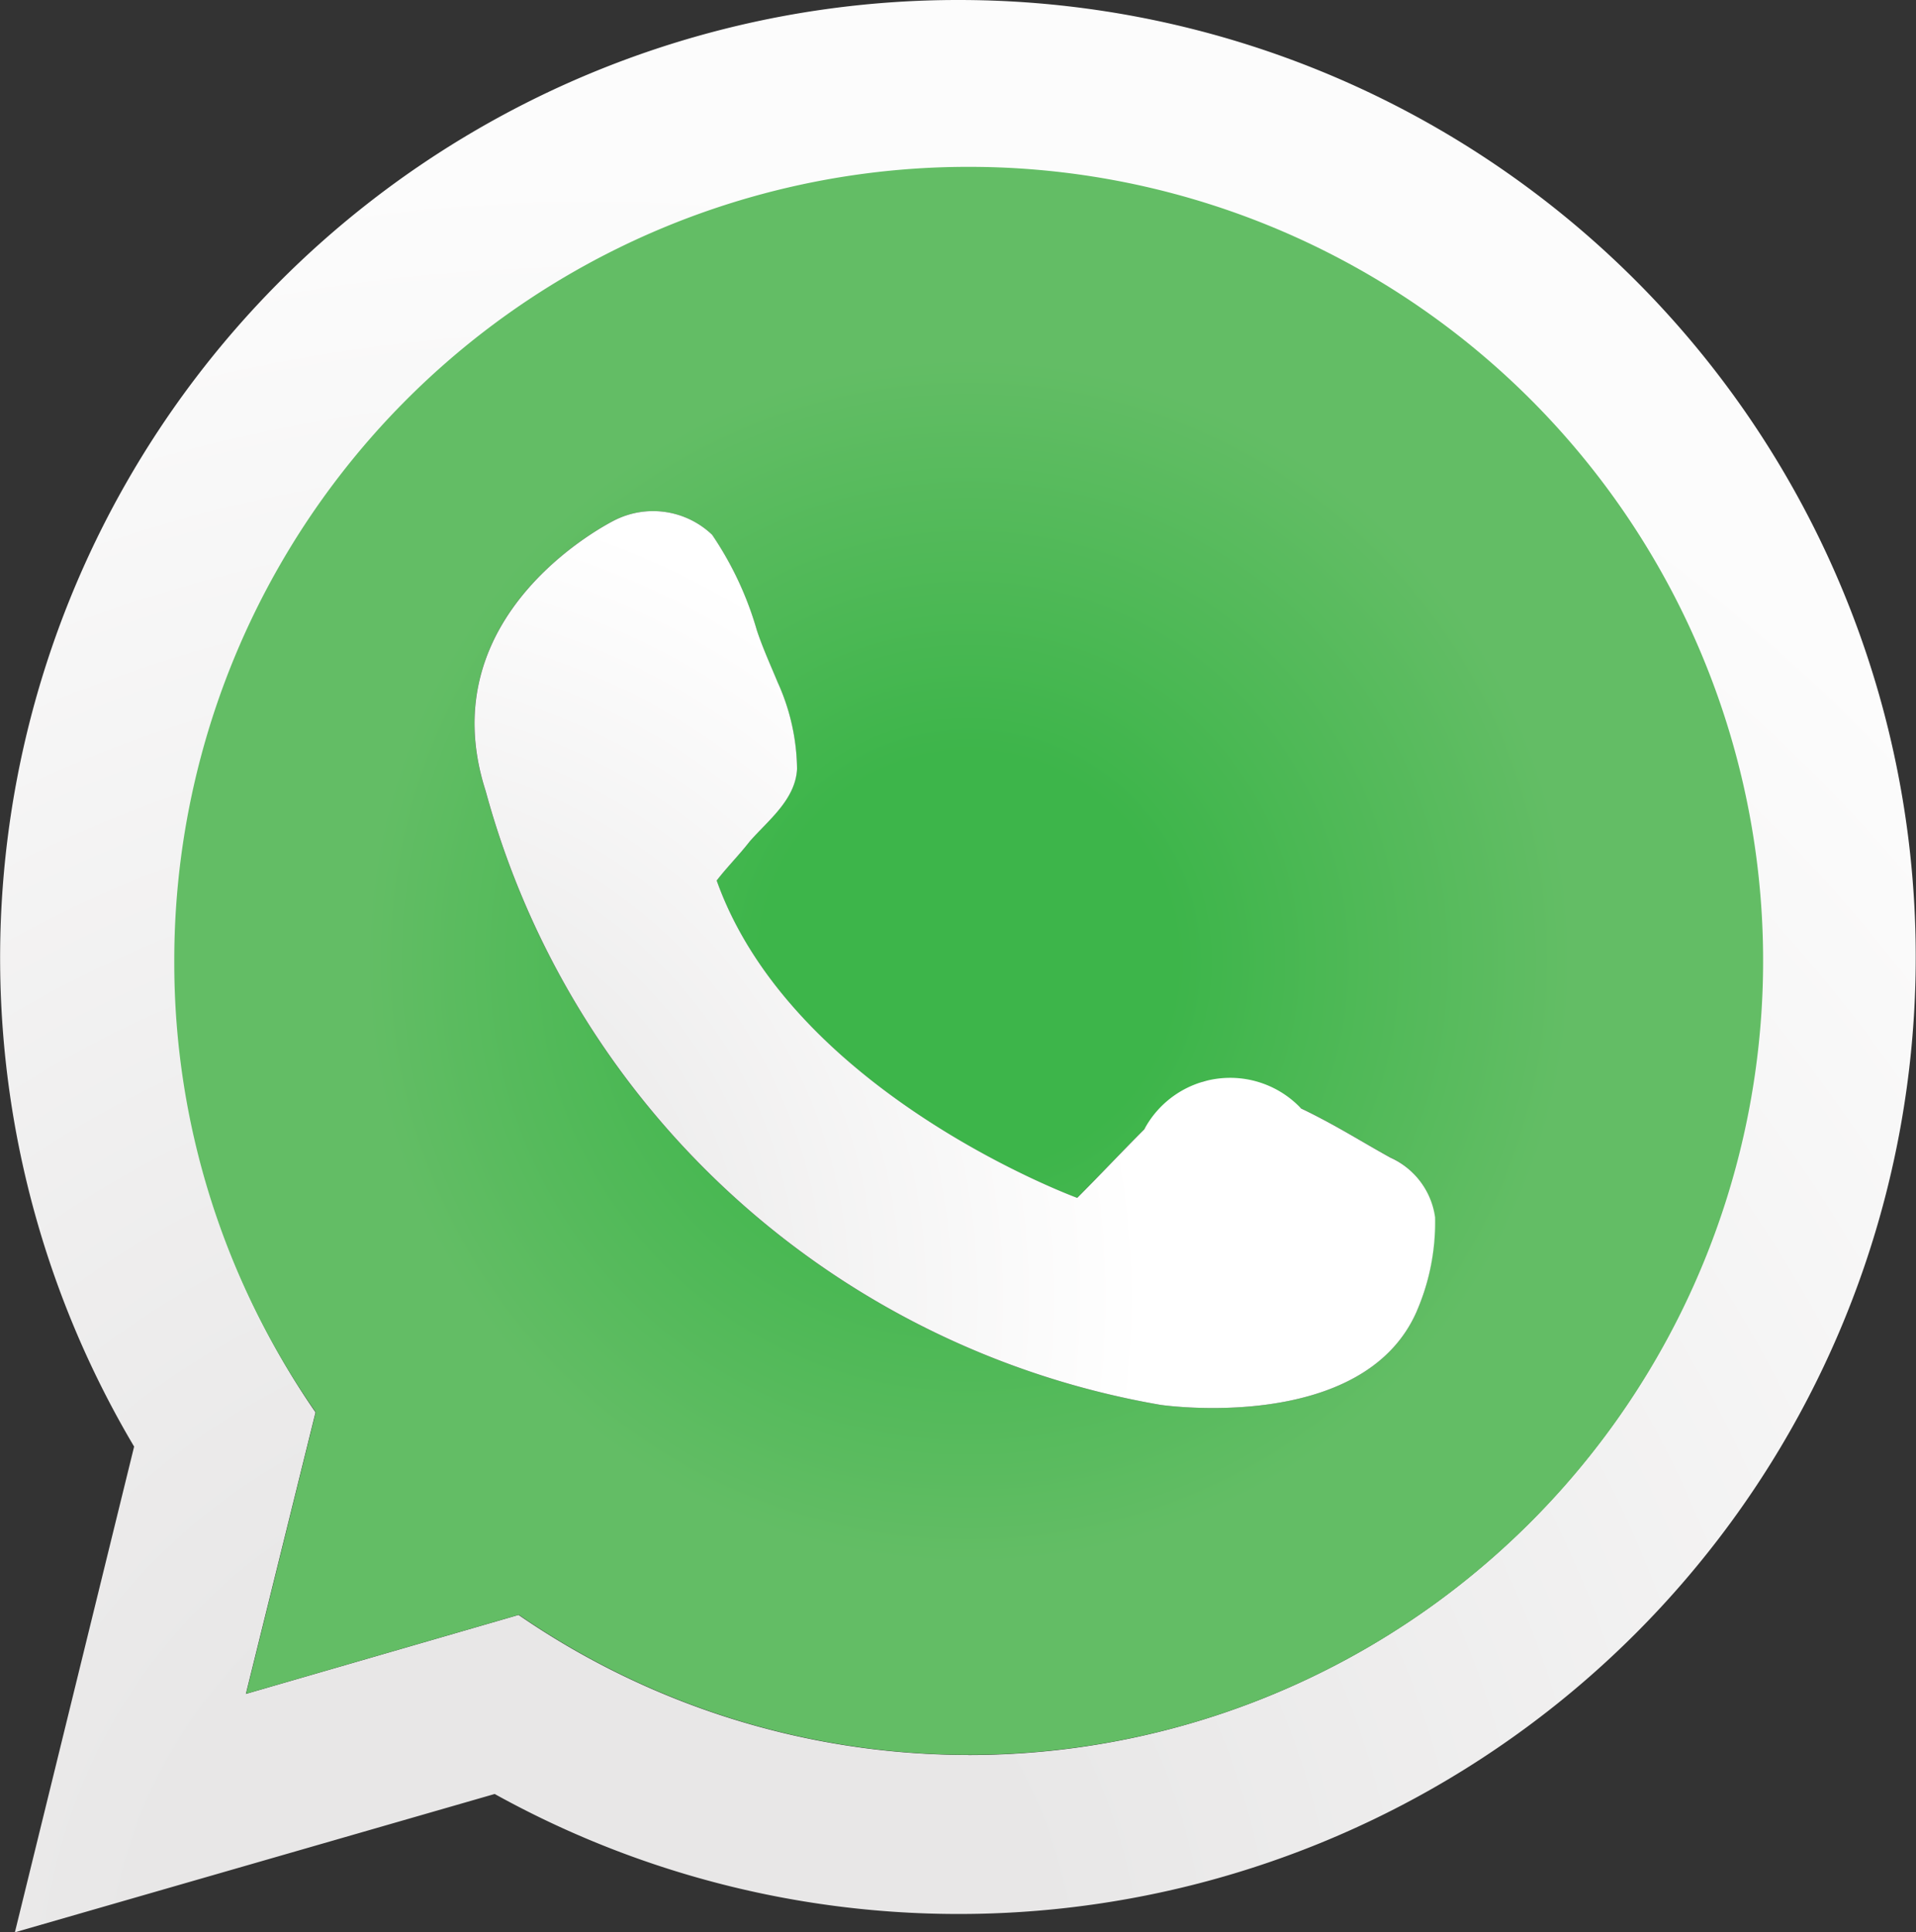 <svg xmlns="http://www.w3.org/2000/svg" xmlns:xlink="http://www.w3.org/1999/xlink" viewBox="0 0 22 22.188">
  <rect x="0" y="0" width="22" height="22.188" fill="#333333" stroke="none"/>
  <defs>
    <style>
      .cls-1 {
        fill: url(#radial-gradient);
      }

      .cls-2 {
        fill: url(#radial-gradient-2);
      }

      .cls-3 {
        fill: url(#radial-gradient-3);
      }
    </style>
    <radialGradient id="radial-gradient" cx="22.444" cy="33.113" r="23.55" gradientTransform="translate(-0.057 -0.195) scale(1.009 1.009)" gradientUnits="userSpaceOnUse">
      <stop offset="0.219" stop-color="#e8e7e7"/>
      <stop offset="0.883" stop-color="#fcfcfc"/>
    </radialGradient>
    <radialGradient id="radial-gradient-2" cx="36.622" cy="30.619" r="9.125" gradientUnits="userSpaceOnUse">
      <stop offset="0.26" stop-color="#3db54a"/>
      <stop offset="0.76" stop-color="#63bd65"/>
    </radialGradient>
    <radialGradient id="radial-gradient-3" cx="49.097" cy="56.594" r="11.381" gradientTransform="translate(0.096 0.794) scale(0.934 0.934)" gradientUnits="userSpaceOnUse">
      <stop offset="0.219" stop-color="#e8e7e7"/>
      <stop offset="0.883" stop-color="#fff"/>
    </radialGradient>
  </defs>
  <g id="whatssap-01" transform="translate(-194 -333)">
    <path id="Path_127" data-name="Path 127" class="cls-1" d="M26.8,10.3a11,11,0,0,0-9.46,16.611l-1.369,5.577L21.48,30.9A10.989,10.989,0,1,0,26.8,10.3Zm.12,20.152a9.108,9.108,0,0,1-5.166-1.608l-3.131.907.8-3.233a9.113,9.113,0,1,1,7.493,3.935Z" transform="translate(178.2 322.7)"/>
    <path id="Path_128" data-name="Path 128" class="cls-2" d="M36.618,21.5A9.115,9.115,0,0,0,27.5,30.618,9.008,9.008,0,0,0,29.125,35.8l-.8,3.233,3.131-.907A9.117,9.117,0,1,0,36.618,21.5Zm5.149,13.138c-.616,1.42-2.942,1.078-2.942,1.078a9.743,9.743,0,0,1-7.75-7.048c-.667-2.07,1.488-3.114,1.488-3.114a.982.982,0,0,1,1.112.171,3.835,3.835,0,0,1,.513,1.095c.068.205.154.393.24.6a2.47,2.47,0,0,1,.222.992c-.017.359-.342.6-.547.838-.12.154-.257.291-.376.445.872,2.446,4.14,3.644,4.14,3.644.257-.257.513-.53.77-.787A1.653,1.653,0,0,1,39.321,32a1.651,1.651,0,0,1,1.112.308c.393.188.684.376,1.026.565a.884.884,0,0,1,.513.684A2.575,2.575,0,0,1,41.768,34.638Z" transform="translate(168.501 313.416)"/>
    <path id="Path_129" data-name="Path 129" class="cls-3" d="M58.471,53.81c-.616,1.42-2.942,1.078-2.942,1.078a9.743,9.743,0,0,1-7.75-7.048c-.667-2.07,1.488-3.114,1.488-3.114a.982.982,0,0,1,1.112.171,3.834,3.834,0,0,1,.513,1.095c.068.205.154.393.24.6a2.47,2.47,0,0,1,.222.992c-.017.359-.342.6-.547.838-.12.154-.257.291-.376.445.872,2.446,4.14,3.644,4.14,3.644.257-.257.513-.53.77-.787a1.118,1.118,0,0,1,1.8-.24c.393.188.684.376,1.026.565a.884.884,0,0,1,.513.684A2.575,2.575,0,0,1,58.471,53.81Z" transform="translate(151.798 294.244)"/>
  </g>
</svg>
